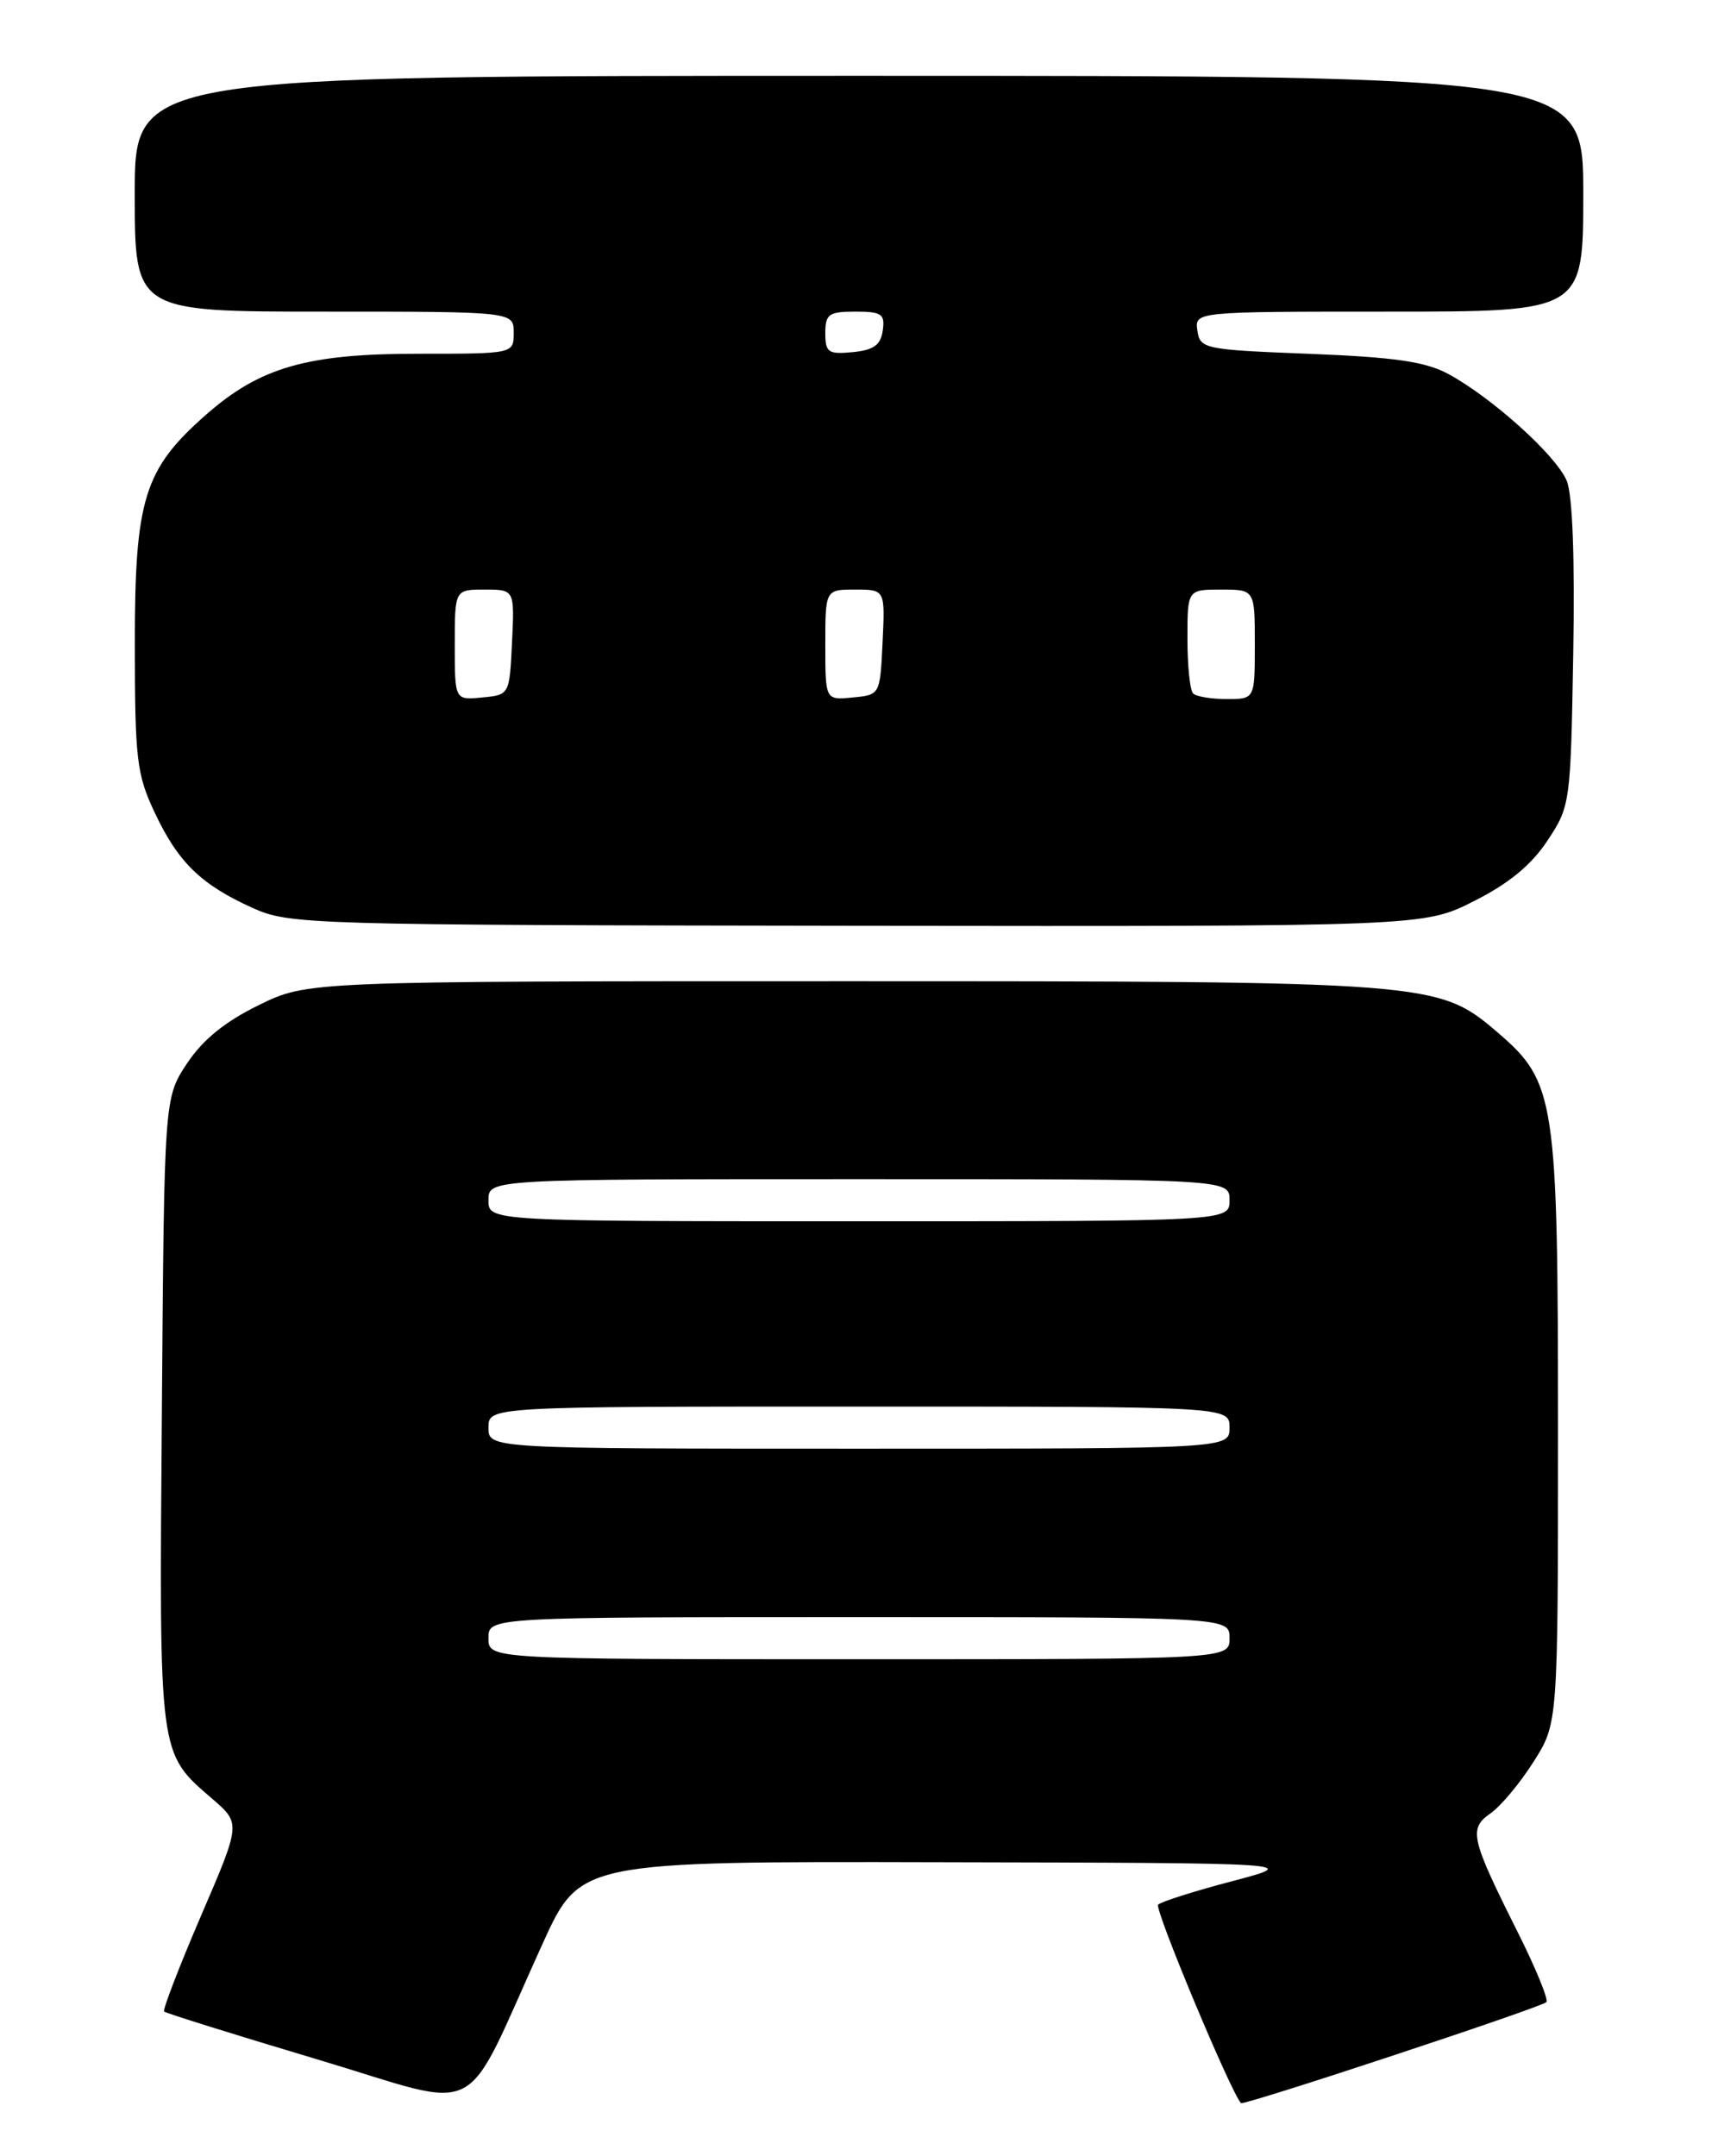 <?xml version="1.0" encoding="UTF-8" standalone="no"?>
<!DOCTYPE svg PUBLIC "-//W3C//DTD SVG 1.1//EN" "http://www.w3.org/Graphics/SVG/1.1/DTD/svg11.dtd" >
<svg xmlns="http://www.w3.org/2000/svg" xmlns:xlink="http://www.w3.org/1999/xlink" version="1.1" viewBox="0 0 204 256">
 <g >
 <path fill="currentColor"
d=" M 64.44 230.75 C 68.88 221.00 68.88 221.00 111.69 221.10 C 154.50 221.19 154.50 221.19 146.32 223.35 C 141.82 224.53 137.86 225.79 137.52 226.14 C 137.04 226.62 146.20 248.53 147.36 249.70 C 147.68 250.02 182.99 238.35 183.62 237.71 C 183.90 237.43 182.36 233.67 180.19 229.35 C 174.61 218.20 174.37 217.13 177.01 215.28 C 178.22 214.43 180.51 211.69 182.10 209.17 C 185.00 204.61 185.00 204.61 185.00 169.98 C 185.00 130.42 184.71 128.47 177.82 122.57 C 170.77 116.55 170.18 116.50 100.00 116.50 C 36.50 116.50 36.50 116.50 30.70 119.35 C 26.70 121.31 24.06 123.46 22.20 126.27 C 19.50 130.35 19.50 130.35 19.22 167.66 C 18.90 208.83 18.80 208.03 25.25 213.61 C 28.59 216.50 28.59 216.50 23.86 227.48 C 21.26 233.53 19.30 238.63 19.49 238.83 C 19.69 239.02 27.87 241.58 37.68 244.51 C 57.91 250.55 54.66 252.22 64.44 230.75 Z  M 175.02 106.99 C 179.15 104.91 181.84 102.70 183.74 99.82 C 186.46 95.72 186.50 95.38 186.81 77.69 C 187.01 66.27 186.73 58.77 186.04 57.09 C 184.80 54.09 177.18 47.22 171.99 44.41 C 169.27 42.94 165.64 42.41 155.50 42.01 C 142.96 41.52 142.49 41.42 142.18 39.25 C 141.86 37.00 141.86 37.00 164.93 37.00 C 188.00 37.00 188.00 37.00 188.00 23.00 C 188.00 9.00 188.00 9.00 102.00 9.00 C 16.00 9.00 16.00 9.00 16.00 23.00 C 16.00 37.00 16.00 37.00 38.50 37.00 C 61.00 37.00 61.00 37.00 61.00 39.50 C 61.00 42.00 61.00 42.00 49.75 42.00 C 36.47 41.99 30.88 43.59 24.44 49.26 C 17.09 55.73 16.00 59.27 16.01 76.57 C 16.02 90.16 16.23 91.95 18.38 96.50 C 21.16 102.40 23.88 105.04 30.00 107.80 C 34.37 109.77 36.42 109.83 101.78 109.92 C 169.06 110.00 169.06 110.00 175.02 106.99 Z  M 58.00 194.50 C 58.00 192.00 58.00 192.00 102.00 192.00 C 146.00 192.00 146.00 192.00 146.00 194.50 C 146.00 197.00 146.00 197.00 102.00 197.00 C 58.00 197.00 58.00 197.00 58.00 194.50 Z  M 58.00 169.50 C 58.00 167.00 58.00 167.00 102.00 167.00 C 146.00 167.00 146.00 167.00 146.00 169.50 C 146.00 172.00 146.00 172.00 102.00 172.00 C 58.00 172.00 58.00 172.00 58.00 169.50 Z  M 58.00 142.50 C 58.00 140.00 58.00 140.00 102.00 140.00 C 146.00 140.00 146.00 140.00 146.00 142.50 C 146.00 145.00 146.00 145.00 102.00 145.00 C 58.00 145.00 58.00 145.00 58.00 142.50 Z  M 54.00 76.56 C 54.00 70.00 54.00 70.00 57.55 70.00 C 61.10 70.00 61.10 70.00 60.80 76.25 C 60.50 82.50 60.50 82.50 57.25 82.81 C 54.00 83.13 54.00 83.13 54.00 76.56 Z  M 98.00 76.56 C 98.00 70.00 98.00 70.00 101.55 70.00 C 105.10 70.00 105.10 70.00 104.80 76.25 C 104.50 82.50 104.50 82.50 101.25 82.81 C 98.00 83.13 98.00 83.13 98.00 76.56 Z  M 141.67 82.33 C 141.30 81.97 141.00 79.04 141.00 75.83 C 141.00 70.00 141.00 70.00 145.00 70.00 C 149.00 70.00 149.00 70.00 149.00 76.50 C 149.00 83.00 149.00 83.00 145.67 83.00 C 143.83 83.00 142.03 82.70 141.67 82.33 Z  M 98.00 39.56 C 98.00 37.29 98.41 37.00 101.57 37.00 C 104.70 37.00 105.10 37.28 104.82 39.25 C 104.57 40.97 103.74 41.57 101.25 41.81 C 98.35 42.09 98.00 41.85 98.00 39.56 Z "/>
</g>
</svg>